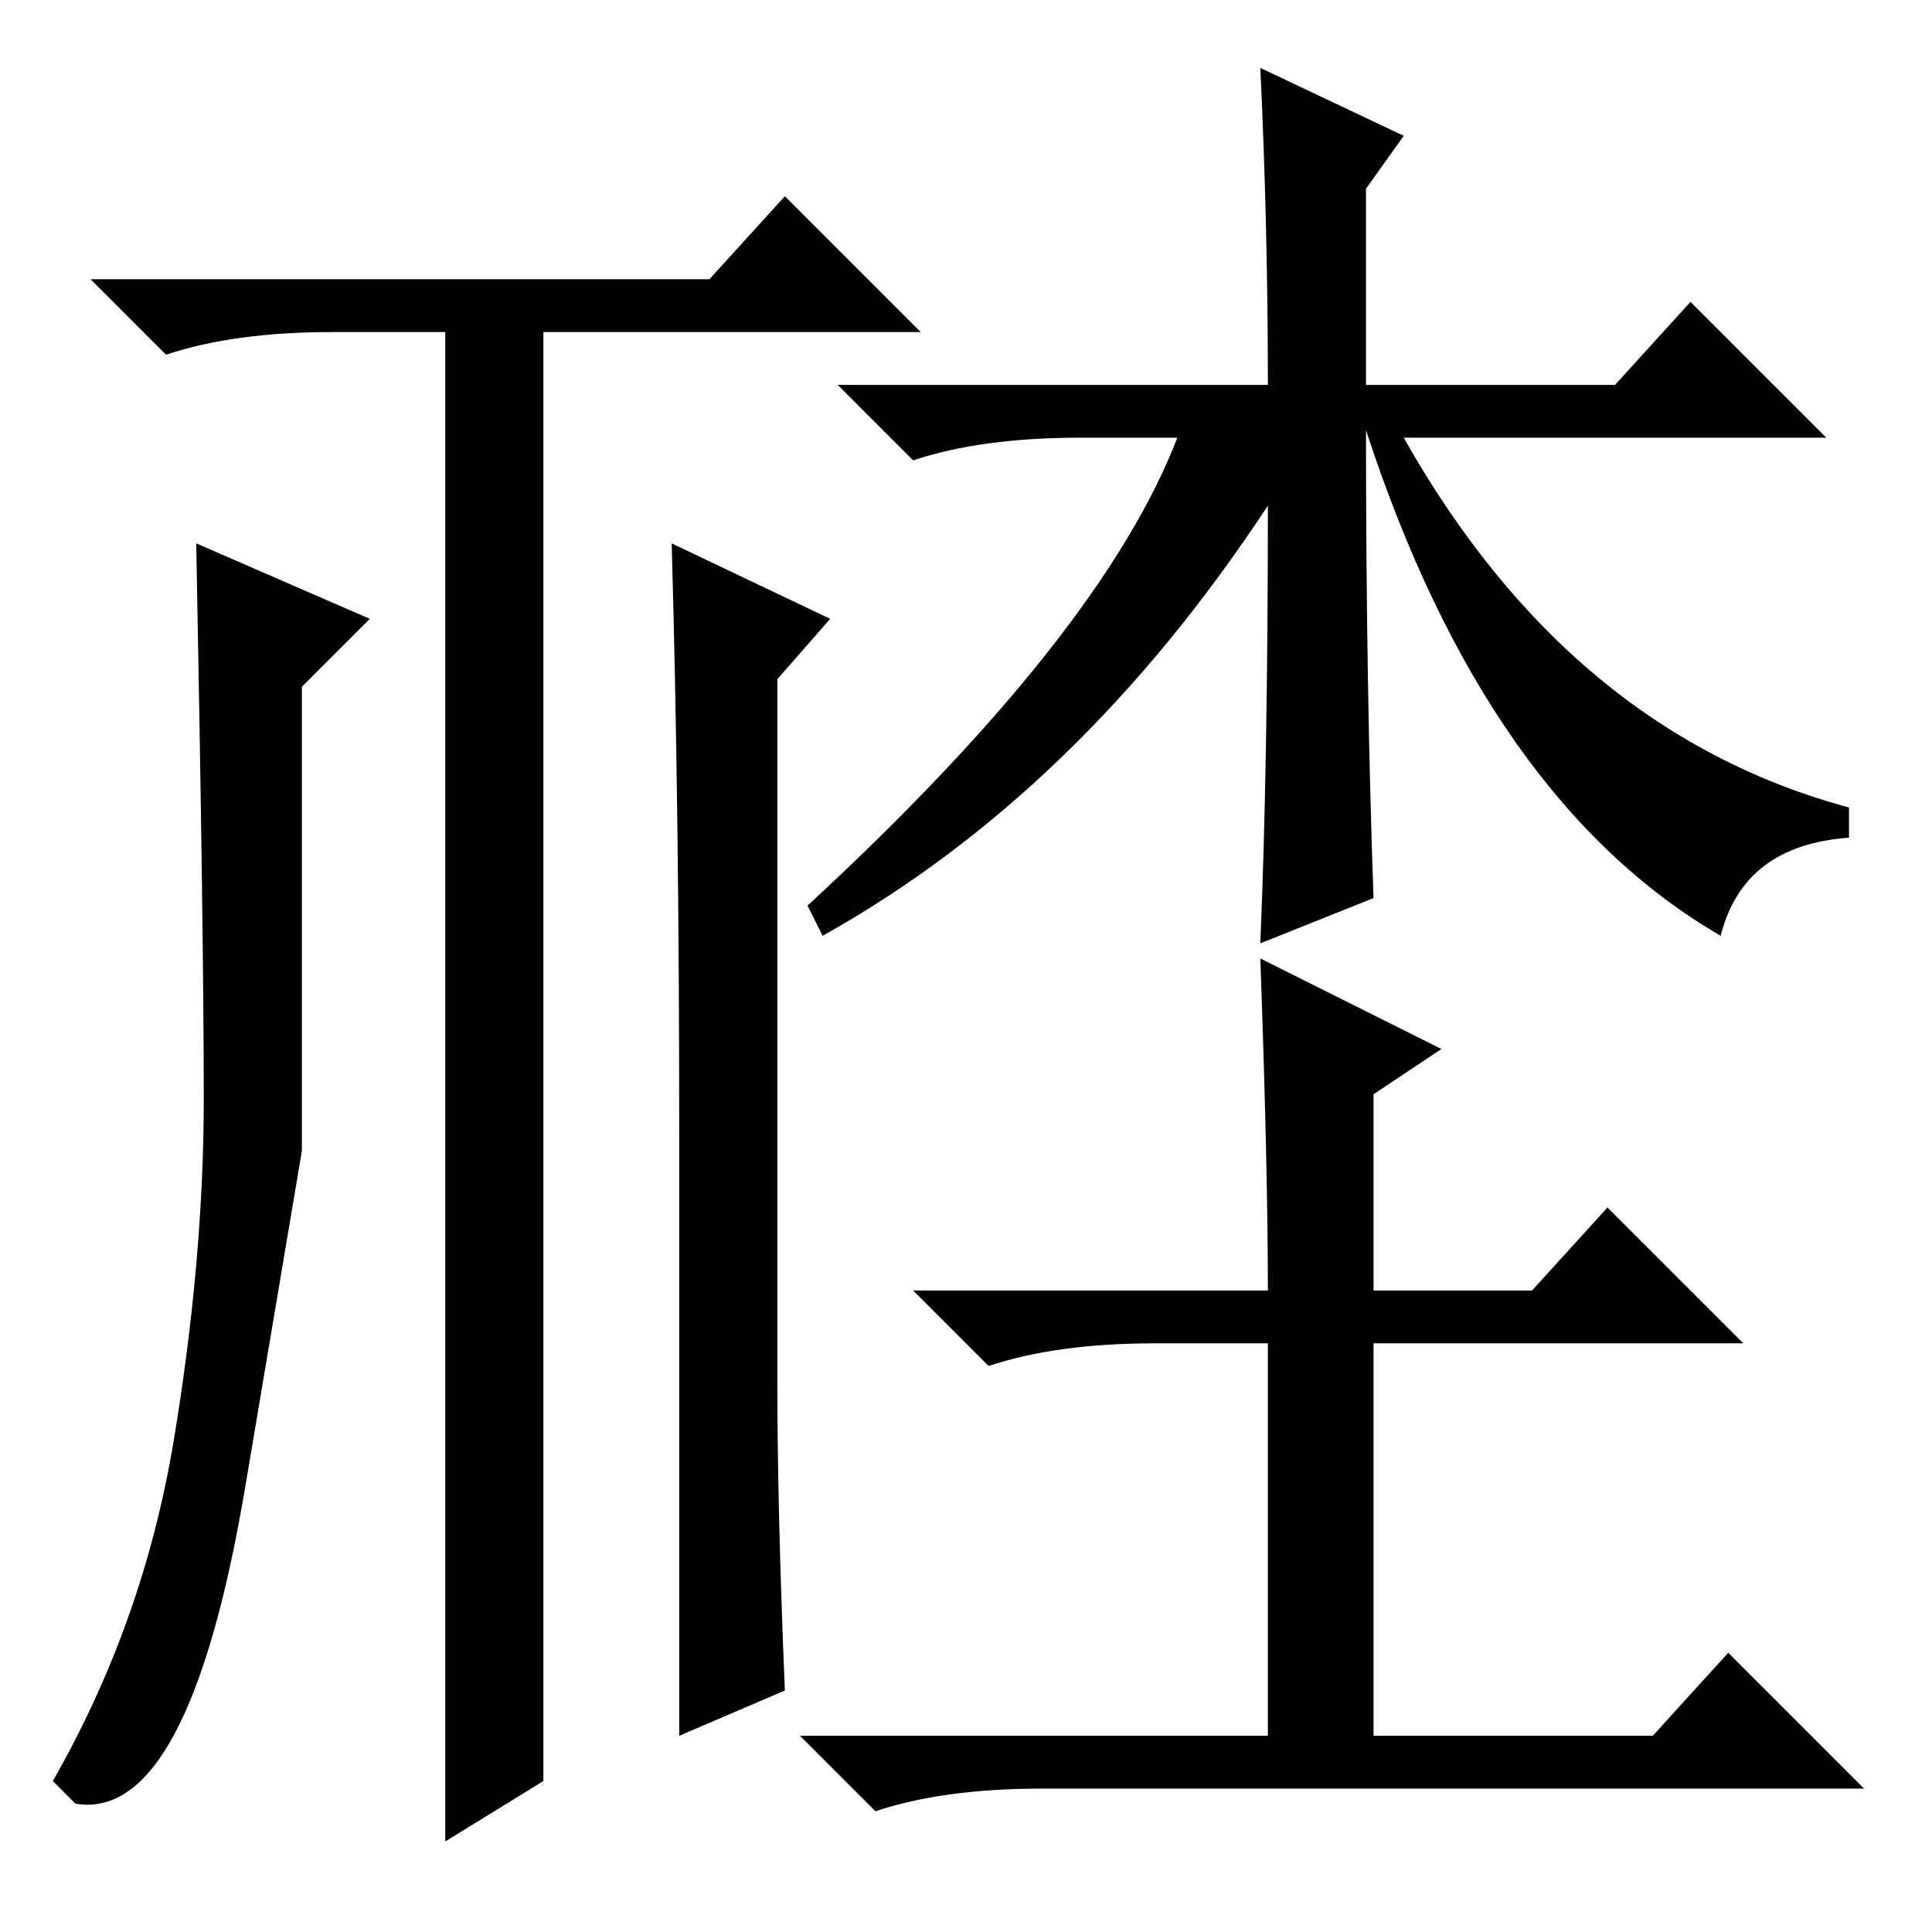 <?xml version="1.0" standalone="no"?>
<!DOCTYPE svg PUBLIC "-//W3C//DTD SVG 1.1//EN" "http://www.w3.org/Graphics/SVG/1.1/DTD/svg11.dtd" >
<svg xmlns="http://www.w3.org/2000/svg" xmlns:xlink="http://www.w3.org/1999/xlink" version="1.1" viewBox="0 -36 256 256">
  <g transform="matrix(1 0 0 -1 0 220)">
   <path fill="currentColor"
d="M59 12v200h-15q-13 0 -22 -3l-10 10h82l10 11l18 -18h-50v-192zM49 174l-9 -9v-61.5t-7.5 -44.5t-22.5 -42l-3 3q12 21 16 45t4 45.5t-1 73.5zM90 106q0 43 -1 78l21 -10l-7 -8v-93q0 -17 1 -41l-14 -6v80zM167 247l19 -9l-5 -7v-26h33l10 11l18 -18h-56q22 -39 59 -49
v-4q-14 -1 -17 -13q-31 18 -47 67q0 -34 1 -62l-15 -6q1 24 1 58q-25 -38 -59 -57l-2 4q39 36 49 62h-13q-13 0 -22 -3l-10 10h57q0 21 -1 42zM153 78q-13 0 -22 -3l-10 10h47q0 16 -1 44l24 -12l-9 -6v-26h21l10 11l18 -18h-49v-52h37l10 11l18 -18h-109q-13 0 -22 -3
l-10 10h62v52h-15z" />
  </g>

</svg>
